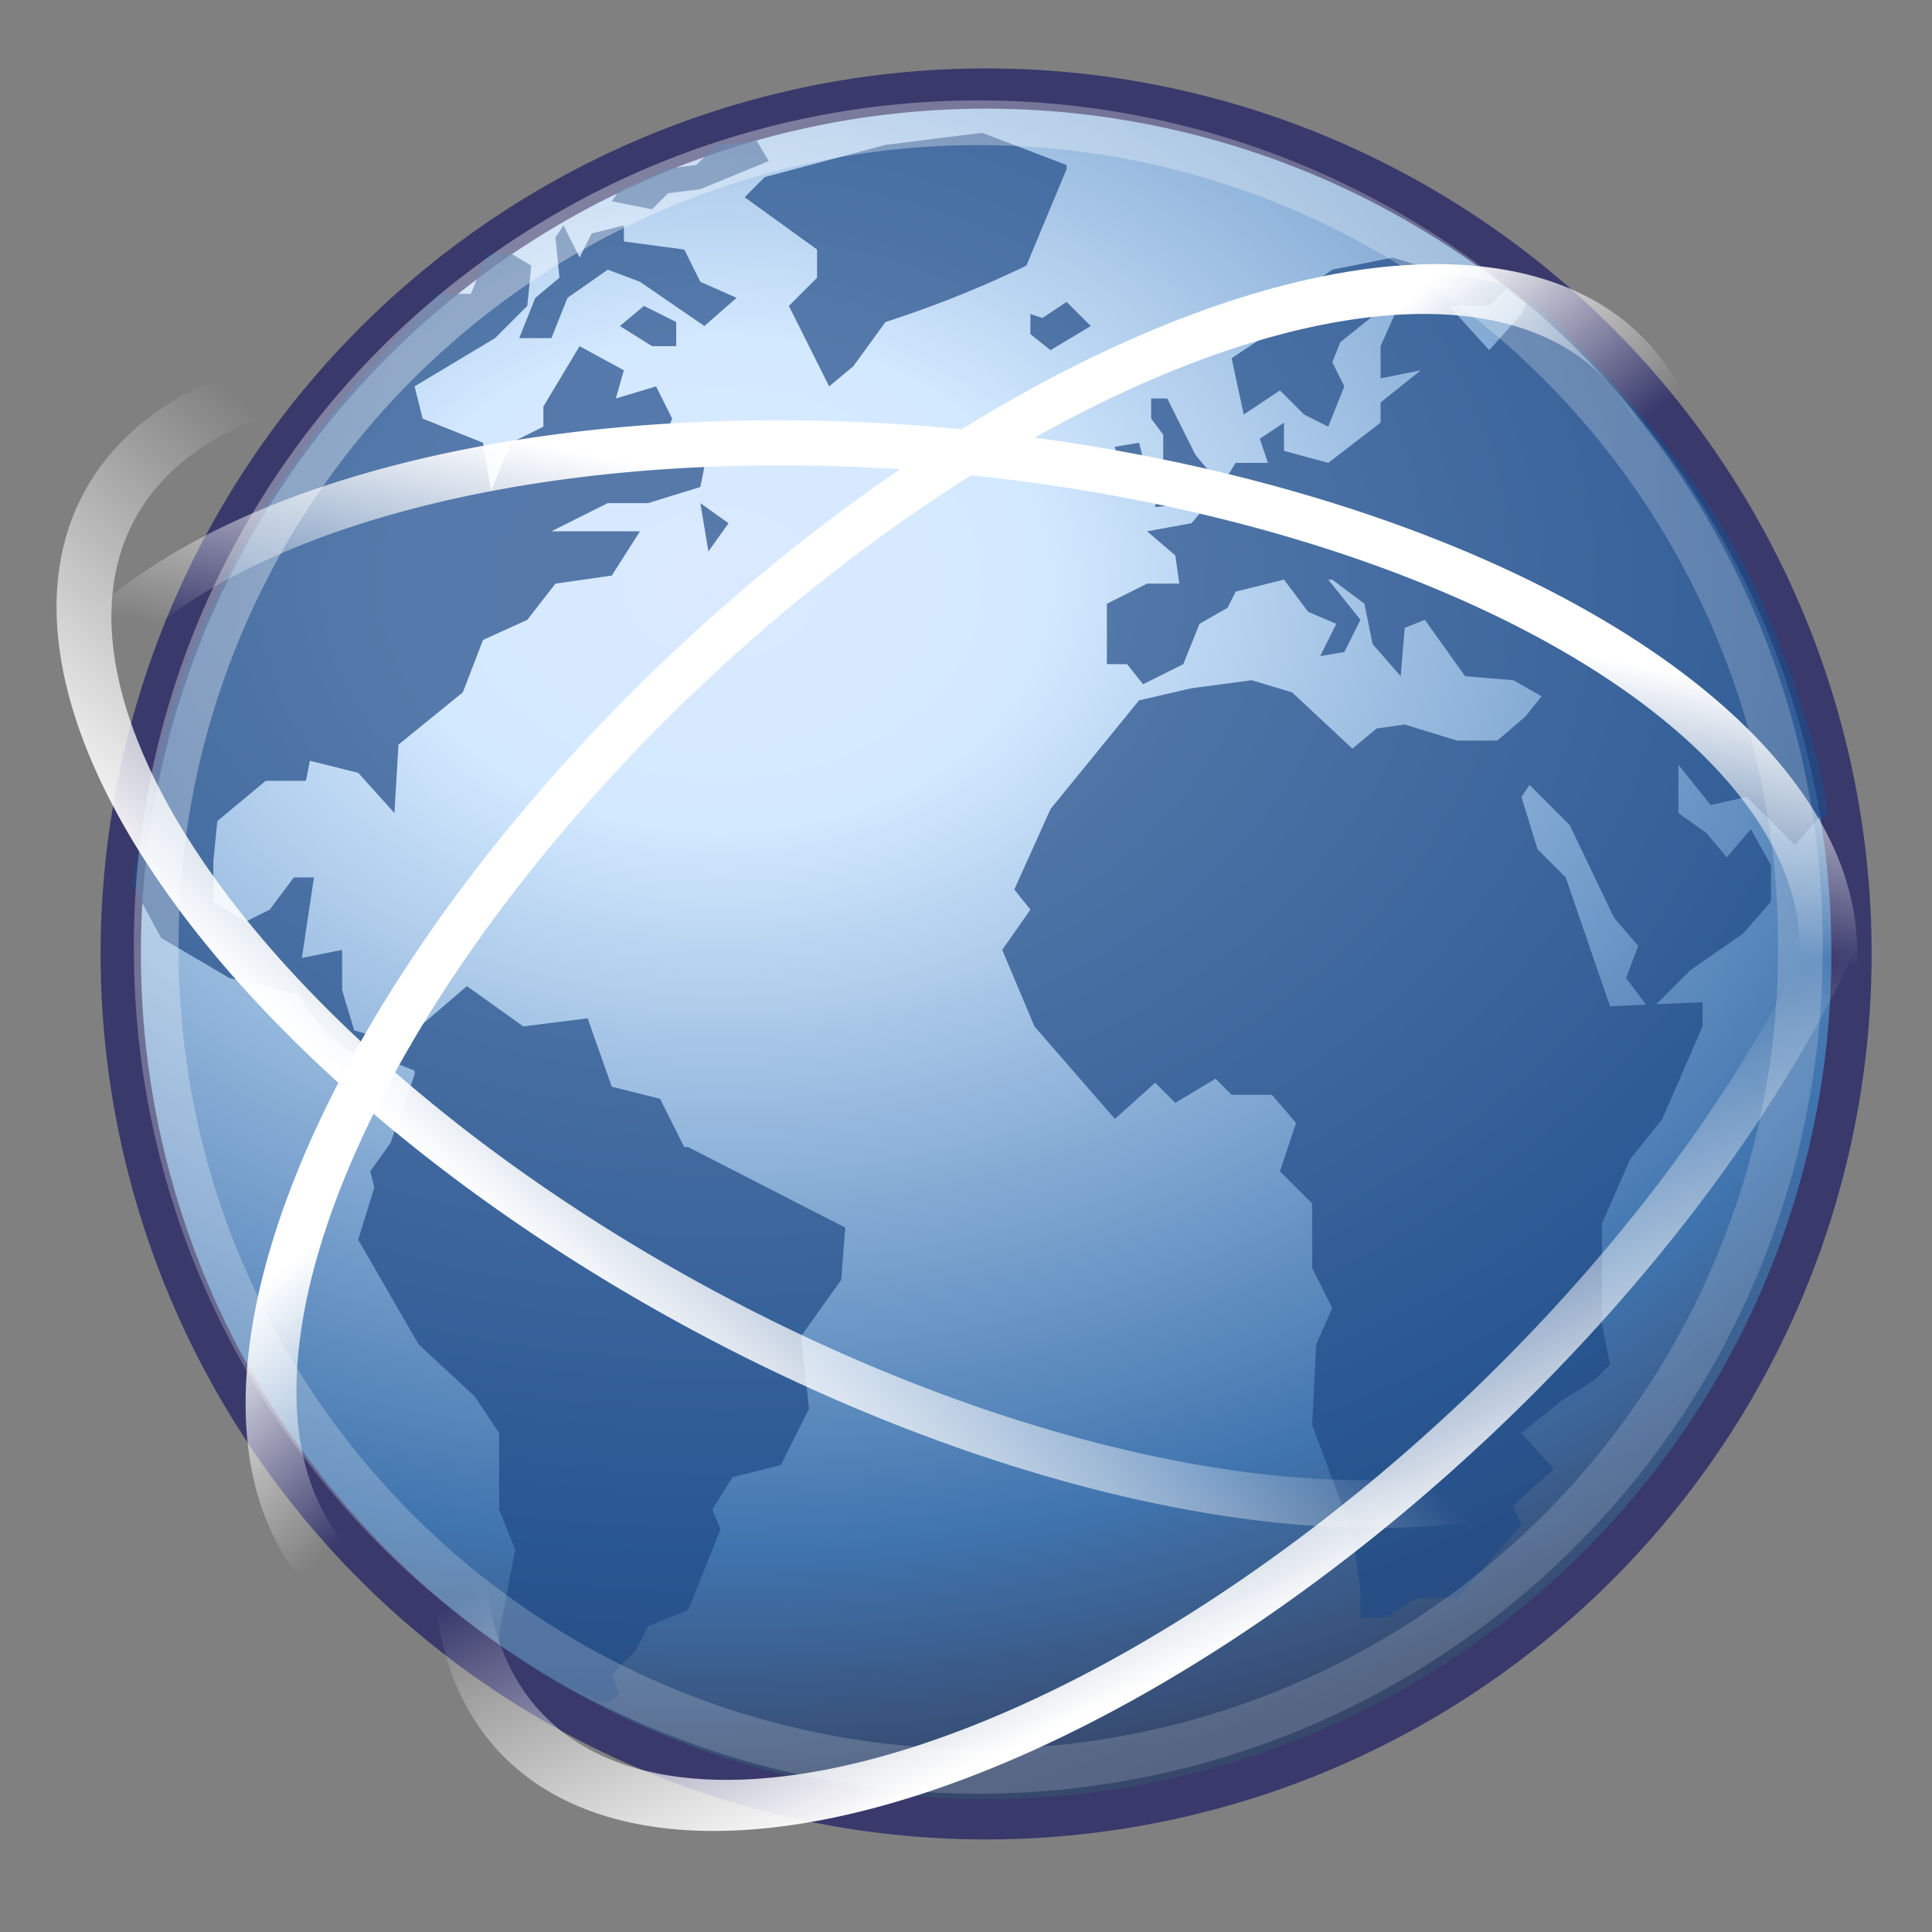 <svg xmlns="http://www.w3.org/2000/svg" viewBox="0 0 48 48"><rect x="0" y="0" width="48" height="48" fill="#808080" stroke="none"/><defs><linearGradient id="a" gradientUnits="userSpaceOnUse"><stop offset="0" stop-color="#fff"/><stop offset="1" stop-color="#fff" stop-opacity="0"/></linearGradient><linearGradient id="d" x1="-25.2" x2="-22.3" y1="30.1" y2="21" href="#a"/><linearGradient id="f" x1="-25.2" x2="-22.1" y1="30.1" y2="22.7" href="#a"/><linearGradient id="g" x1="-22.8" x2="-22.1" y1="28.3" y2="22.7" href="#a"/><linearGradient id="h" x1="-21.7" x2="-22" y1="15.7" y2="21.3" href="#a"/><radialGradient id="b" cx="18.5" cy="15.2" r="30" gradientTransform="matrix(1.34 0 0 1 -6.9 -.7)" gradientUnits="userSpaceOnUse"><stop offset="0" stop-color="#dbe9ff"/><stop offset=".2" stop-color="#d3e9ff"/><stop offset=".8" stop-color="#4074ae"/><stop offset="1" stop-color="#36486c"/></radialGradient><radialGradient id="c" cx="15.6" cy="12.1" r="43.5" gradientUnits="userSpaceOnUse"><stop offset="0" stop-color="#fff"/><stop offset="1" stop-color="#fff" stop-opacity=".2"/></radialGradient><path id="e" d="M-2.8 21a15.7 9.5 0 11-31.5 0 15.7 9.5 0 1131.5 0z"/></defs><path fill="url(#b)" stroke="#39396c" d="M46 23.7a21.5 21.5 0 11-43 0 21.5 21.5 0 0143 0z"/><g fill="#204a87" fill-opacity=".7"><path d="M45.2 20.3l-.6.7-1.2-1.2-.9.2-.8-1v1.2l.7.5.5.6.6-.7.5.9v.9l-.7.8-1.3.9-1 1-.6-.8.3-.8-.6-.7-1.1-2.3-1-1-.2.3.4 1.3.7.7L40 25l2.3-.1v.6l-1 2.3-.8 1-.7 1.6v2.5l.2 1-.4.4-.8.5-1 .8.8.9-1 .9.2.5-1.6 1.8h-1l-.8.5h-.6v-.7l-.2-1.4-1-2.7.1-2 .4-.9-.5-1v-1.6l-.8-.8.4-1.2-.6-.7h-1l-.4-.4-1 .6-.5-.5-1 .9-2-2.3-.8-1.9.7-1-.4-.5.9-2 2.2-2.7 1.3-.3 1.5-.2 1 .3 1.5 1.4.6-.5.7-.1 1.3.4h1l.7-.6.4-.5-.7-.4-1.2-.1-1-1.4-.5.2-.1 1.2-.7-.8-.2-1-.8-.6H33l.8 1-.4.8-.6.1.4-.8-.7-.3-.6-.8-1.2.3-.2.4-.7.4-.4 1-1 .5-.4-.5h-.5V15l1-.5h.8l-.1-.7-.7-.6 1.1-.2.6-.7.5-.8h.8l-.2-.6.6-.4v.7l1.1.3 1.3-1V10l1-.8-1 .2v-.8l.4-.9h-.4l-1 .8-.2.5.3.6-.4 1-.6-.3-.6-.6-.9.6-.3-1.4 1.5-1v-.5l1-.7 1.5-.3 1 .3 1.9.4-.5.5h-1l1 1.1.8-.9.2-.4s3 2.7 4.8 5.7 2.6 6.5 2.6 7.2zM25.6 7.8v.5l.5.4 1-.6-.6-.6-.6.4-.3-.1m.9-3.7l-2.1-.8-2.4.3-3 .8-.5.5 1.8 1.3v.7l-.7.7 1 2 .6-.5L22 8a27.3 27.3 0 003.5-1.4l1-2.4m2 7.6l-.2-.8-.6.1.2 1zm.4-.2l-.2 1 .9-.1.6-.6-.5-.6-.7-1.4h-.4v.5l.3.4zM17 28.5l-.6-1.2-1.2-.3-.6-1.7-1.6.2-1.4-1-1.4 1.2v.3l-1.4-.4-.3-1v-1l-1 .2.3-2h-.5l-.6.8-.6.3-.8-.5v-1l.1-1 1.2-1h1l.1-.5 1.2.3.9 1 .1-1.7 1.6-1.3.5-1.3 1.1-.5.7-.9 1.4-.2.7-1.1h-2.2l1.4-.7h1l1.3-.4.1-.5-.4-.5-.6-.2.2-.5-.4-.8-1 .3.2-.7-1.1-.6-.9 1.5v.5l-.8.4-.5 1.2L12 11l-1.5-.6-.2-.8 2-1.2.8-.8.1-1-.5-.3h-.6l-.4 1h-.8C8.7 9.6 4.3 13.9 3.3 22l.7 1.3 1.7 1 1.7.4.7 1 1 .7h.7l.5.2v.1l-.6 1.7-.5.7.1.4-.4 1.3 1.5 2.6 1.4 1.3.6.9v1.9l.4 1-.4 2.1v.2c0 .2 2.5 1.6 2.7 1.5l.3-.2-.2-.5.6-.6.3-.6 1-.4.8-2-.2-.5.5-.8 1.2-.3.7-1.4-.2-1.8 1-1.4.1-1.3-3.9-2M15.4 8.1l.8.5h.6V8l-.8-.4zm-2.1-.7l-.4 1h.8l.4-1 1-.7.8.3 1.6 1.1.8-.7-.9-.4-.4-.8-1.5-.2v-.4l-.8.2-.3.6-.4-.8-.2.3.1 1-.6.5"/><path d="M16.2 5.2l.4-.4.8-.1 1.7-.7-.3-.5-1 .1-.5.5-.8.1-.8.4-.3.1-.2.3zm1.4 8.5l.5-.7-.7-.5.2 1.2"/></g><g fill="none"><path stroke="url(#c)" d="M43 23.5a18.4 18.4 0 01-18.4 18.4A18.4 18.4 0 016.2 23.5 18.4 18.4 0 0124.6 5 18.4 18.4 0 0143 23.5z" opacity=".4" transform="matrix(1.11 0 0 1.11 -3 -2.5)"/><g stroke-linejoin="round" transform="matrix(1.11 0 0 1.11 -3 -2.5)"><use stroke="url(#d)" transform="matrix(1.13 .61 -.48 .88 54 16)" href="#e"/><use stroke="url(#f)" transform="matrix(.94 -.88 .68 .73 32.3 -4.5)" href="#e"/><use stroke="url(#g)" transform="matrix(-1.28 -.13 .1 -1 -2.4 40.5)" href="#e"/><use stroke="url(#h)" transform="matrix(.92 -.86 .67 .71 27.6 -7)" href="#e"/></g></g></svg>